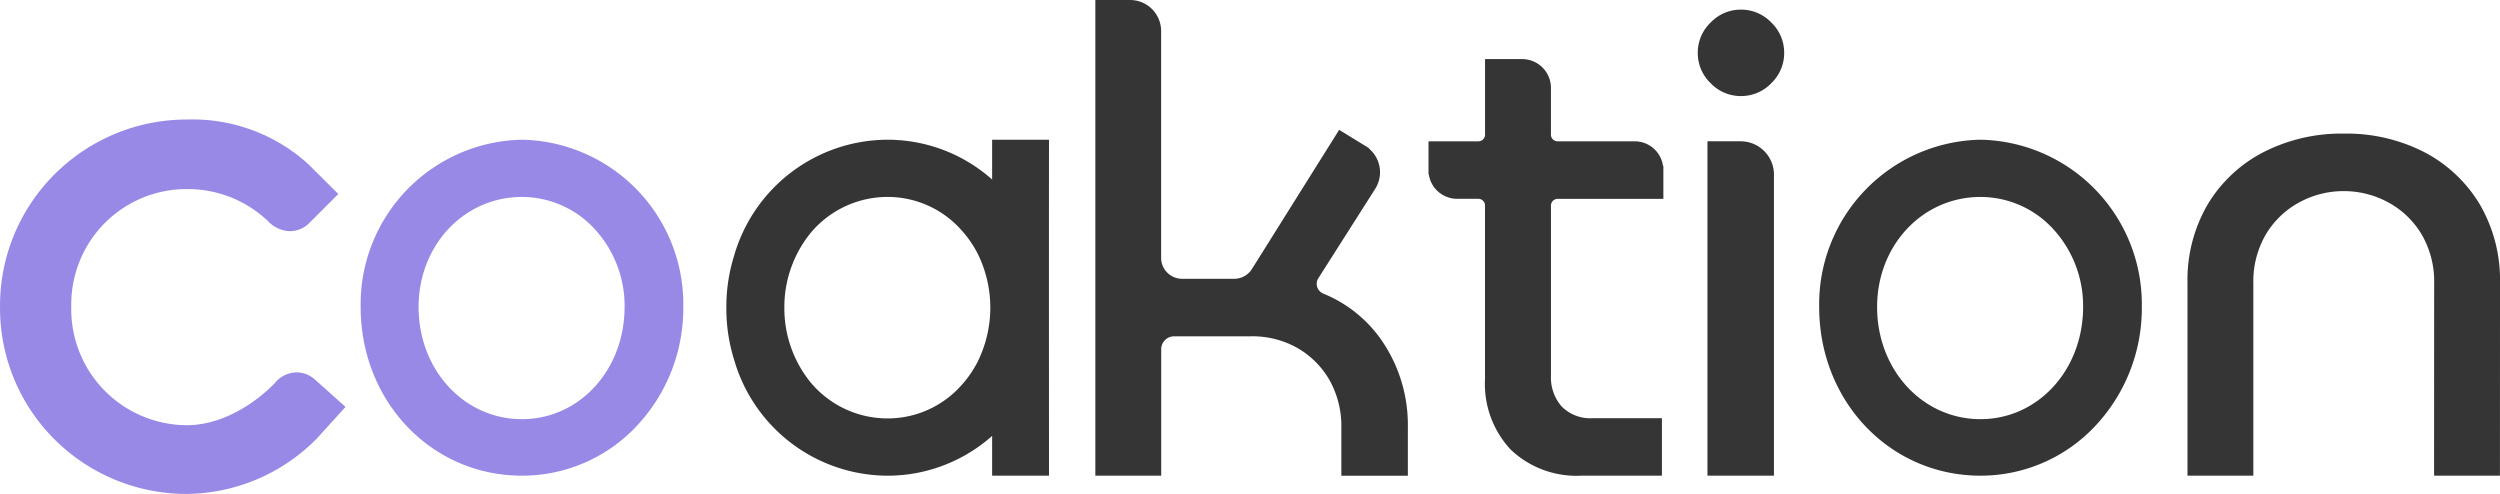 <?xml version="1.0" encoding="UTF-8"?> <svg xmlns="http://www.w3.org/2000/svg" width="215.43" height="42.56" viewBox="0 0 215.43 42.56"><g id="Logotipo_Coaktion_oficial" data-name="Logotipo Coaktion oficial" transform="translate(-279 -56.441)"><path id="Caminho_1599" data-name="Caminho 1599" d="M2255.378-345.7a14.181,14.181,0,0,0-13.9,14.412c0,8.153,6.108,14.539,13.9,14.539a13.52,13.52,0,0,0,9.875-4.268,14.809,14.809,0,0,0,4.028-10.271A14.18,14.18,0,0,0,2255.378-345.7Zm8.843,14.412c0,5.422-3.885,9.669-8.843,9.669-4.995,0-8.908-4.247-8.908-9.669,0-5.315,3.913-9.479,8.908-9.479a8.495,8.495,0,0,1,6.257,2.754A9.79,9.79,0,0,1,2264.221-331.288Z" transform="translate(-1805.716 414.18)" fill="#353535"></path><path id="Caminho_1600" data-name="Caminho 1600" d="M1608.6-345.7a14.181,14.181,0,0,0-13.9,14.412c0,8.153,6.108,14.539,13.9,14.539a13.52,13.52,0,0,0,9.875-4.268,14.81,14.81,0,0,0,4.028-10.271A14.18,14.18,0,0,0,1608.6-345.7Zm8.843,14.412c0,5.422-3.884,9.669-8.843,9.669-4.995,0-8.907-4.247-8.907-9.669,0-5.315,3.913-9.479,8.907-9.479a8.5,8.5,0,0,1,6.257,2.754A9.79,9.79,0,0,1,1617.446-331.288Z" transform="translate(-1284.622 414.18)" fill="#9789e5"></path><path id="Caminho_1601" data-name="Caminho 1601" d="M1940.12-382.348a.932.932,0,0,1-.534-.579.886.886,0,0,1,.1-.752l4.894-7.694a2.66,2.66,0,0,0-.54-3.483l.015-.026-2.577-1.581-7.513,11.986a1.8,1.8,0,0,1-1.531.847h-4.49a1.808,1.808,0,0,1-1.807-1.806v-19.546a2.672,2.672,0,0,0-2.668-2.67h-3l0,40.99h5.675v-10.895a1.117,1.117,0,0,1,1.115-1.116h6.62a7.865,7.865,0,0,1,4.058,1.038,7.467,7.467,0,0,1,2.745,2.8,8.1,8.1,0,0,1,.986,4.01v4.166h5.731v-4.166a12.845,12.845,0,0,0-2.3-7.557A11.267,11.267,0,0,0,1940.12-382.348Z" transform="translate(-1547.081 464.094)" fill="#353535"></path><path id="Caminho_1602" data-name="Caminho 1602" d="M1784.656-331.224c0-1.627,0-8.4.006-14.184v-.291h-4.9v3.429a13.6,13.6,0,0,0-4.971-2.813l-.085-.026c-.173-.053-.347-.1-.522-.148l-.149-.038q-.233-.058-.468-.107l-.191-.04c-.145-.029-.292-.054-.438-.078l-.216-.035c-.142-.021-.285-.038-.428-.054-.075-.009-.149-.019-.224-.026-.15-.015-.3-.025-.452-.034-.067,0-.134-.011-.2-.014-.218-.01-.436-.017-.656-.017a13.806,13.806,0,0,0-13.239,10.011c-.015.049-.032.1-.047.148-.006.021-.011.043-.018.065a14.848,14.848,0,0,0-.6,4.189c0,.021,0,.042,0,.064s0,.042,0,.063a14.848,14.848,0,0,0,.6,4.189c.006.022.011.043.018.065.015.05.031.1.047.148a13.806,13.806,0,0,0,13.239,10.011c.219,0,.438-.006.656-.016.067,0,.134-.01.2-.014.151-.01.3-.02.452-.034.075-.007.15-.017.224-.026.143-.016.286-.033.428-.054.072-.01.144-.023.216-.035.146-.024.292-.049.438-.078l.191-.04q.235-.05.468-.108l.149-.038c.175-.046.349-.1.522-.148l.085-.026a13.6,13.6,0,0,0,4.971-2.813v3.428h4.9v-.292C1784.66-322.829,1784.658-329.6,1784.656-331.224Zm-6.1,4.577a9.424,9.424,0,0,1-1.536,2.211,8.5,8.5,0,0,1-6.257,2.754,8.634,8.634,0,0,1-6.682-3.151,10.14,10.14,0,0,1-2.224-6.392,10.14,10.14,0,0,1,2.224-6.392,8.634,8.634,0,0,1,6.682-3.151,8.495,8.495,0,0,1,6.257,2.754,9.421,9.421,0,0,1,1.536,2.211,10.512,10.512,0,0,1,1.049,4.577A10.512,10.512,0,0,1,1778.552-326.647Z" transform="translate(-1415.268 414.18)" fill="#353535"></path><path id="Caminho_1603" data-name="Caminho 1603" d="M2088.472-372.242a2.463,2.463,0,0,0-2.449-2.119h-6.638a.571.571,0,0,1-.57-.571v-4.037a2.481,2.481,0,0,0-2.479-2.477h-3.2l0,6.514a.572.572,0,0,1-.572.571h-4.3v2.564l0,.291h.027a2.467,2.467,0,0,0,2.446,2.1h1.823a.572.572,0,0,1,.572.572v14.968a8.3,8.3,0,0,0,2.214,6.071,8.218,8.218,0,0,0,6.1,2.246h6.932V-350.5H2082.4a3.48,3.48,0,0,1-2.639-.989,3.784,3.784,0,0,1-.944-2.706v-14.635a.572.572,0,0,1,.57-.572h9.116v-2.544l0-.292Z" transform="translate(-1666.167 442.979)" fill="#353535"></path><path id="Caminho_1604" data-name="Caminho 1604" d="M2191.383-403.381a3.591,3.591,0,0,0-2.614,1.11,3.591,3.591,0,0,0-1.11,2.615,3.586,3.586,0,0,0,1.109,2.613,3.587,3.587,0,0,0,2.614,1.11,3.586,3.586,0,0,0,2.613-1.109,3.587,3.587,0,0,0,1.11-2.614,3.591,3.591,0,0,0-1.11-2.615A3.59,3.59,0,0,0,2191.383-403.381Z" transform="translate(-1762.359 460.652)" fill="#353535"></path><path id="Caminho_1605" data-name="Caminho 1605" d="M2194.8-344.99h-2.865v28.813h5.731v-25.947A2.869,2.869,0,0,0,2194.8-344.99Z" transform="translate(-1765.801 413.607)" fill="#353535"></path><path id="Caminho_1606" data-name="Caminho 1606" d="M2430.025-342.284h0a12.074,12.074,0,0,0-4.763-4.506,14.673,14.673,0,0,0-6.973-1.613,14.716,14.716,0,0,0-6.944,1.612,12.021,12.021,0,0,0-4.792,4.507,12.929,12.929,0,0,0-1.729,6.737v16.62h5.676v-16.565a8.019,8.019,0,0,1,1.091-4.248,7.513,7.513,0,0,1,2.879-2.746,7.981,7.981,0,0,1,3.819-.962,7.991,7.991,0,0,1,3.82.962,7.514,7.514,0,0,1,2.878,2.746,8.028,8.028,0,0,1,1.093,4.248l-.007,16.273.007.292h5.669l.006-16.62A12.941,12.941,0,0,0,2430.025-342.284Z" transform="translate(-1937.324 416.358)" fill="#353535"></path><path id="Caminho_1607" data-name="Caminho 1607" d="M1462.626-331.615l-.194-.173-.51-.456-.01-.008-.087-.078,0,0a2.4,2.4,0,0,0-1.363-.54c-.029,0-.059,0-.088,0l-.061,0c-.034,0-.068,0-.1,0a2.471,2.471,0,0,0-1.772.924s-3.274,3.624-7.6,3.624a10,10,0,0,1-9.93-10.279,9.928,9.928,0,0,1,10-10.068,10.02,10.02,0,0,1,6.916,2.727l.038.039a2.74,2.74,0,0,0,1.794.859,2.356,2.356,0,0,0,1.692-.632l0,0,.082-.083.01-.009.483-.484.184-.184a2.7,2.7,0,0,0,.2-.2l1.611-1.611-2.582-2.568a14.822,14.822,0,0,0-10.436-3.848,16.1,16.1,0,0,0-11.316,4.607,15.975,15.975,0,0,0-4.816,11.525,15.97,15.97,0,0,0,4.818,11.551,16.121,16.121,0,0,0,11.315,4.58,15.943,15.943,0,0,0,11.185-4.792l2.456-2.71-1.7-1.517A2.772,2.772,0,0,0,1462.626-331.615Z" transform="translate(-1155.769 421.404)" fill="#9789e5"></path></g></svg> 